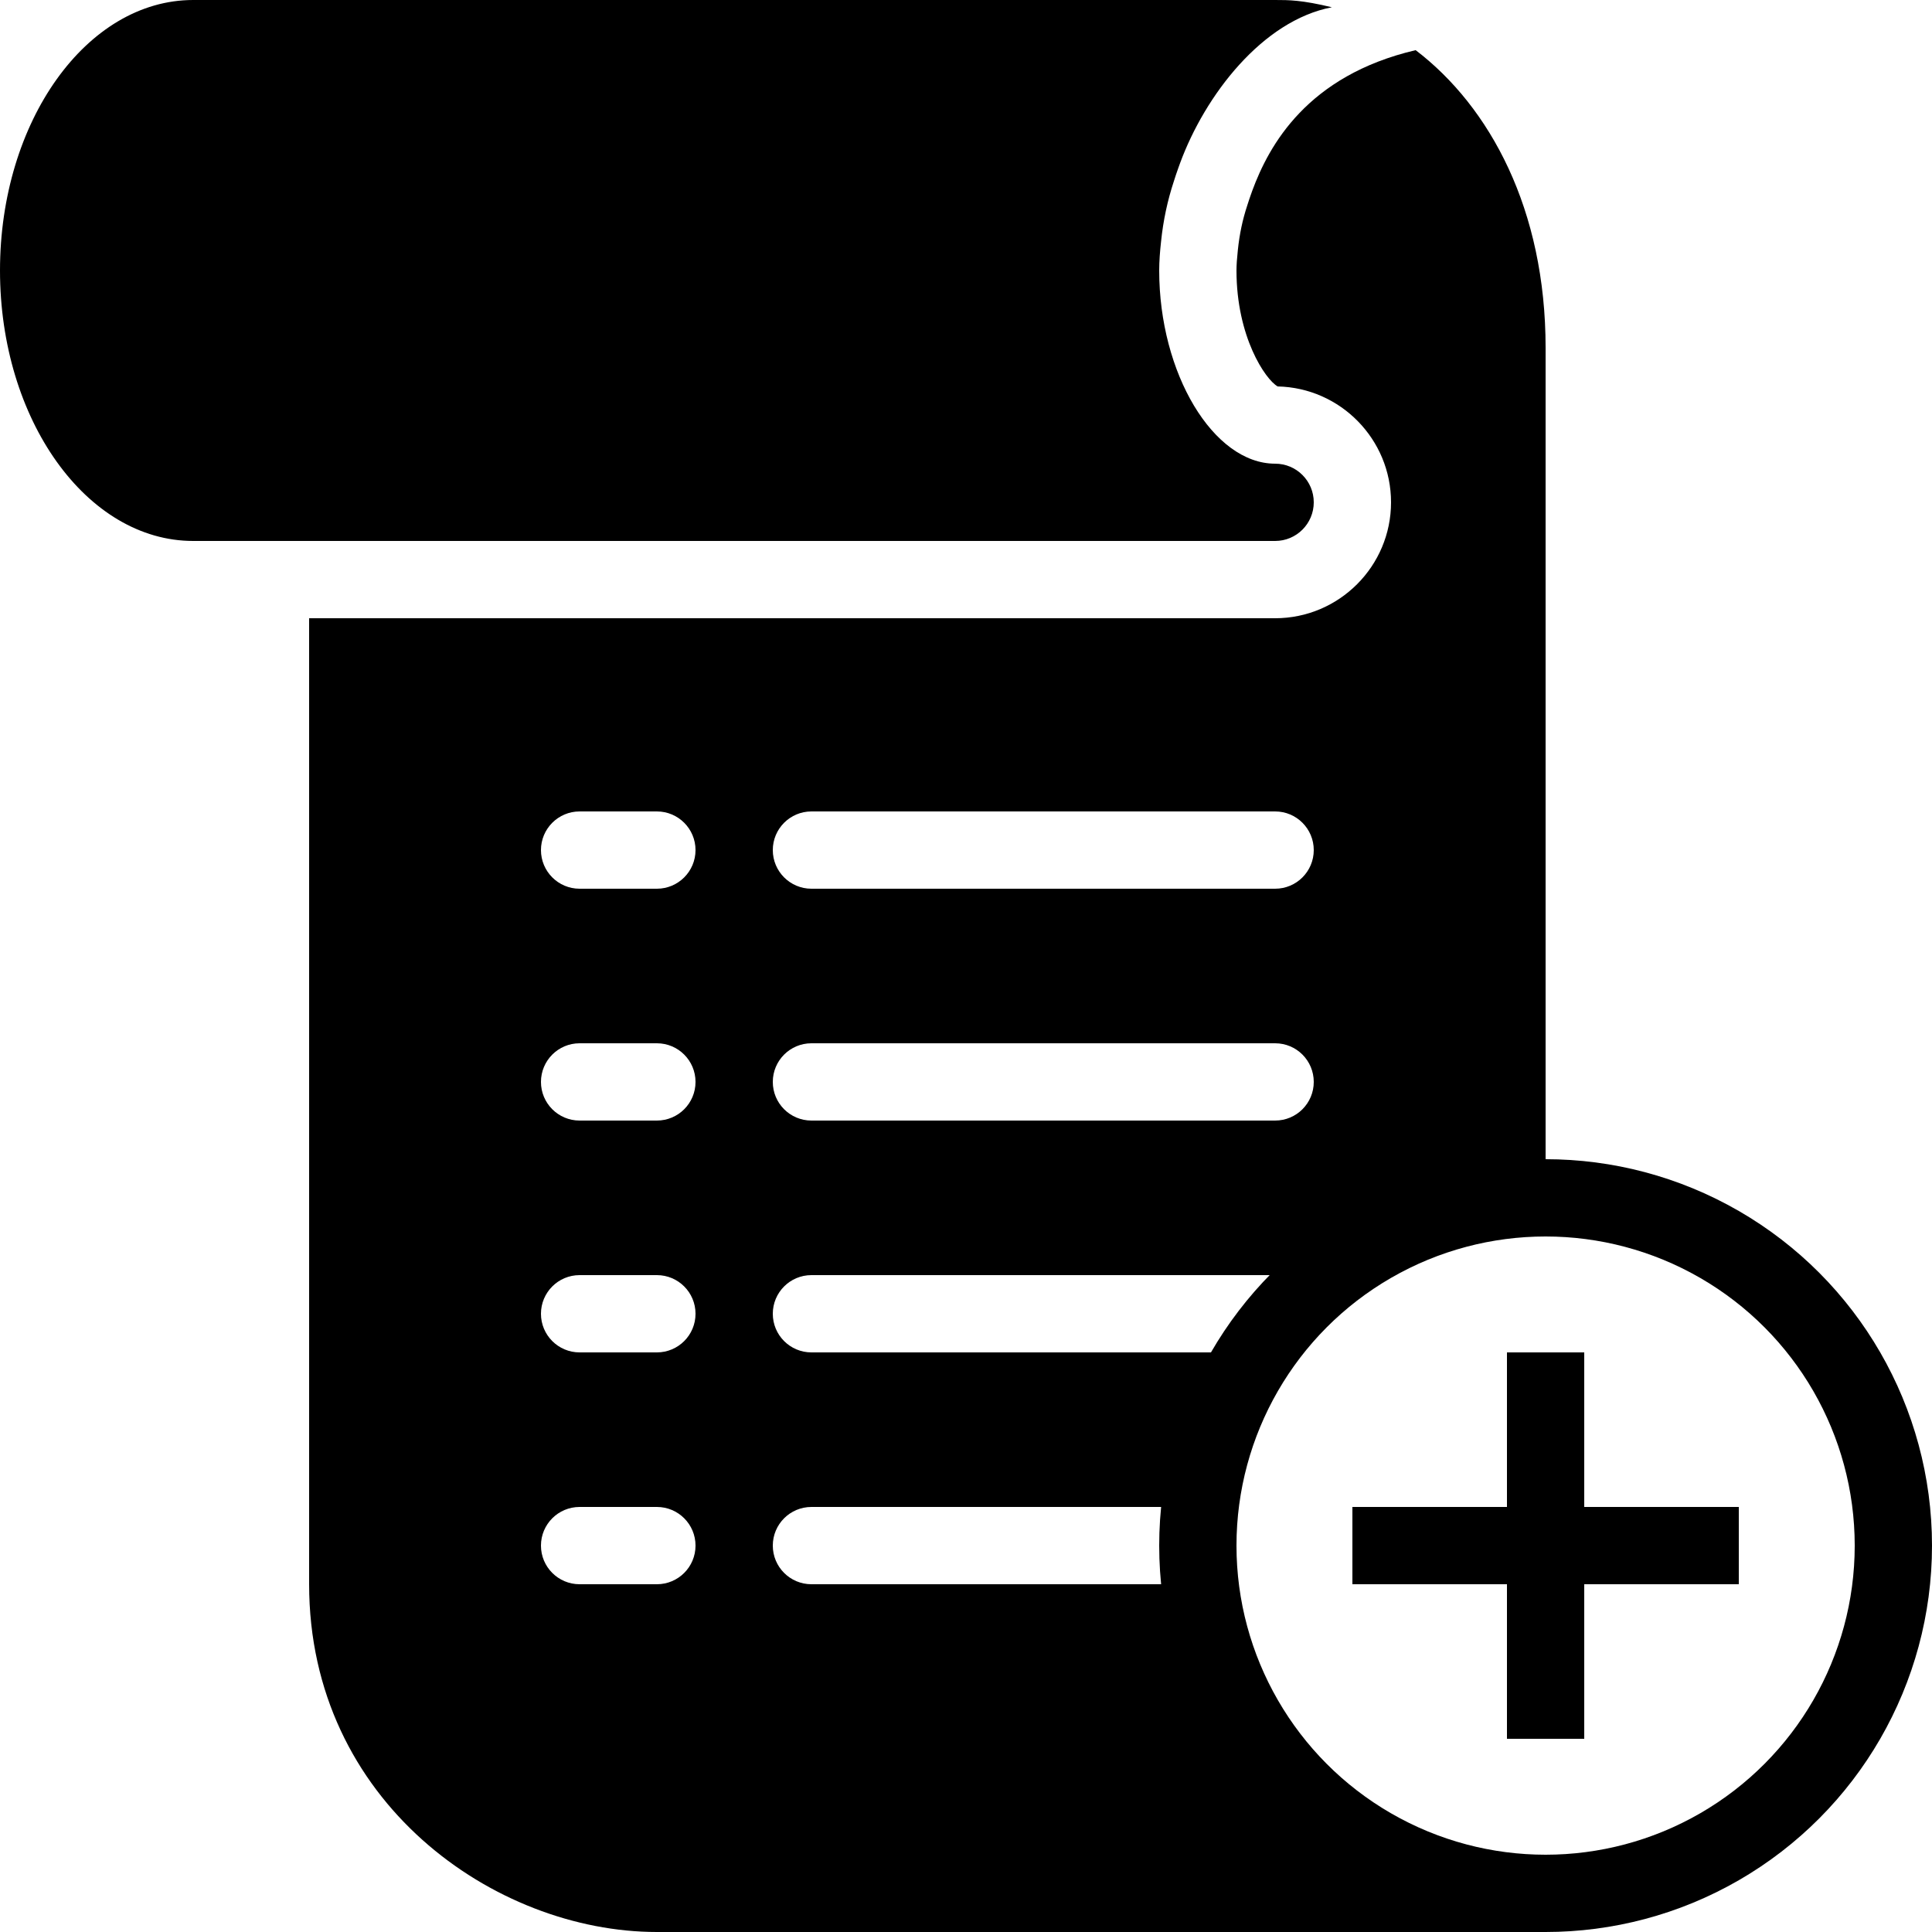 <?xml version="1.0" encoding="utf-8"?><!-- Generator: Adobe Illustrator 15.0.0, SVG Export Plug-In . SVG Version: 6.00 Build 0)  --><!DOCTYPE svg PUBLIC "-//W3C//DTD SVG 1.1//EN" "http://www.w3.org/Graphics/SVG/1.1/DTD/svg11.dtd"><svg xmlns="http://www.w3.org/2000/svg" xmlns:xlink="http://www.w3.org/1999/xlink" viewBox="0 0 50 50" width="500px" height="500px"><path d="M33,14c0.553,0,1-0.448,1-1s-0.447-1-1-1c-1.598,0-3-2.336-3-5c0-0.241,0.02-0.493,0.048-0.747c0.056-0.552,0.17-1.073,0.33-1.558c0.034-0.112,0.073-0.223,0.112-0.334c0.018-0.044,0.031-0.092,0.049-0.136c0.648-1.763,2.133-3.693,3.93-4.037C33.688,0,33.355,0,33,0H5C2.243,0,0,3.14,0,7s2.243,7,5,7H33z"/><line fill="none" stroke="#000000" stroke-width="2" stroke-miterlimit="10" x1="35" y1="40" x2="45" y2="40"/><line fill="none" stroke="#000000" stroke-width="2" stroke-miterlimit="10" x1="40" y1="35" x2="40" y2="45"/><circle fill="none" stroke="#000000" stroke-width="2" stroke-linecap="round" stroke-miterlimit="10" cx="40" cy="40" r="9"/><path d="M40,49c-4.633,0-8.443-3.5-8.941-8H21c-0.552,0-1-0.447-1-1s0.448-1,1-1h10.059c0.162-1.469,0.677-2.831,1.459-4H21c-0.552,0-1-0.447-1-1s0.448-1,1-1h12c0.352,0,0.646,0.191,0.823,0.466C35.436,31.941,37.605,31,40,31v-4v-6.839V13V9c0-3.576-1.438-6.234-3.363-7.702c-2.81,0.658-3.796,2.465-4.229,3.639c-0.014,0.037-0.025,0.074-0.039,0.11c-0.027,0.077-0.055,0.156-0.092,0.276c-0.12,0.362-0.2,0.743-0.242,1.152C32.012,6.689,32,6.861,32,7c0,1.717,0.748,2.822,1.066,3.001C34.689,10.036,36,11.368,36,13c0,1.654-1.346,3-3,3H8v25c0,5.634,4.808,9,9,9h23V49z M21,21h12c0.553,0,1,0.448,1,1s-0.447,1-1,1H21c-0.552,0-1-0.448-1-1S20.448,21,21,21z M21,27h12c0.553,0,1,0.447,1,1s-0.447,1-1,1H21c-0.552,0-1-0.447-1-1S20.448,27,21,27z M17,41h-2c-0.552,0-1-0.447-1-1s0.448-1,1-1h2c0.552,0,1,0.447,1,1S17.552,41,17,41z M17,35h-2c-0.552,0-1-0.447-1-1s0.448-1,1-1h2c0.552,0,1,0.447,1,1S17.552,35,17,35z M17,29h-2c-0.552,0-1-0.447-1-1s0.448-1,1-1h2c0.552,0,1,0.447,1,1S17.552,29,17,29z M17,23h-2c-0.552,0-1-0.448-1-1s0.448-1,1-1h2c0.552,0,1,0.448,1,1S17.552,23,17,23z"/></svg>